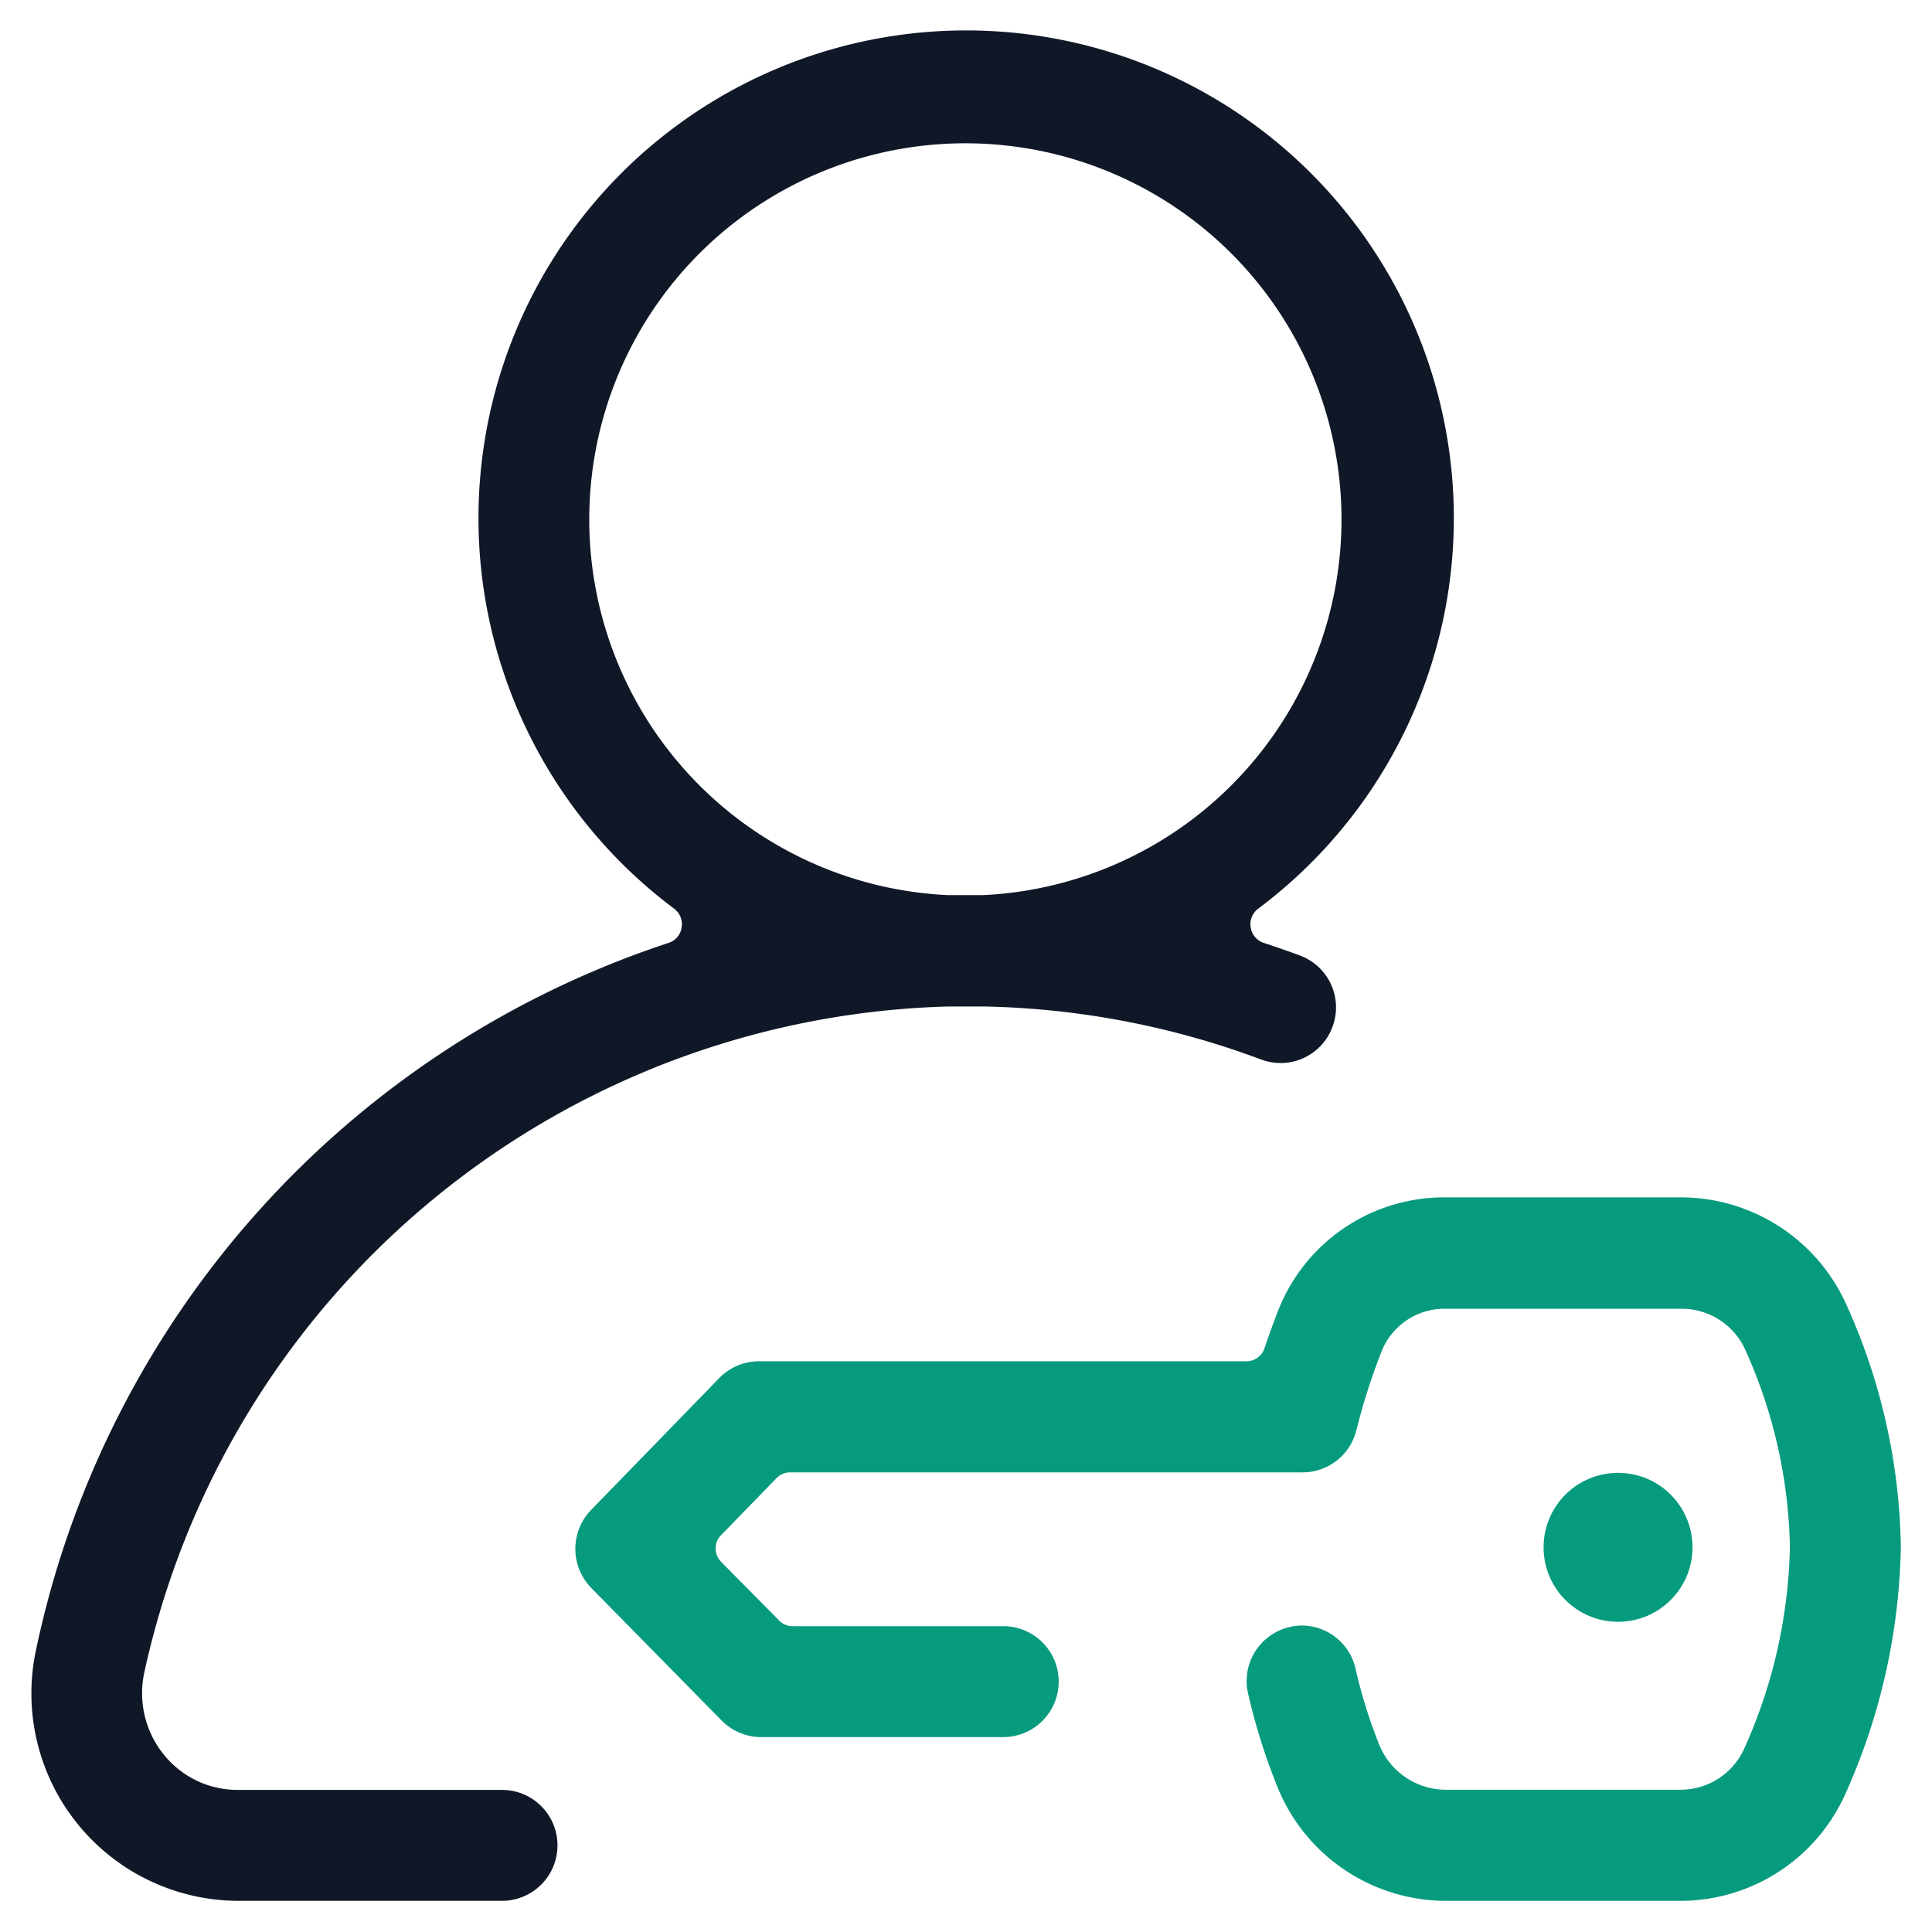 <svg id="Layer_1" data-name="Layer 1" xmlns="http://www.w3.org/2000/svg" viewBox="0 0 124 124"><defs><style>.cls-1{fill:#101828;}.cls-2{fill:#079b7e;}</style></defs><path class="cls-1" d="M15.29,122a13.31,13.31,0,0,1-13-16A61,61,0,0,1,42.93,60.51a1.21,1.21,0,0,0,.82-1,1.24,1.24,0,0,0-.47-1.18,31.3,31.3,0,1,1,37.46,0,1.25,1.25,0,0,0-.47,1.18,1.24,1.24,0,0,0,.82,1c.79.26,1.57.53,2.35.82a3.55,3.55,0,0,1,2.08,4.58A3.55,3.55,0,0,1,80.94,68a53.72,53.72,0,0,0-17.68-3.4L62,64.6l-1.17,0A54.31,54.31,0,0,0,9.25,107.4a6.26,6.26,0,0,0,1.26,5.21,6.07,6.07,0,0,0,4.78,2.27H32.22a3.56,3.56,0,0,1,0,7.12ZM62,57.45h1.1a24.14,24.14,0,1,0-2.28,0Z"/><path class="cls-2" d="M92.73,122A11.68,11.68,0,0,1,82,114.72a39.69,39.69,0,0,1-1.89-6,3.56,3.56,0,0,1,2.64-4.29,3.31,3.31,0,0,1,.83-.1A3.55,3.55,0,0,1,87,107.09,32.27,32.27,0,0,0,88.53,112a4.63,4.63,0,0,0,4.21,2.87h15.1a4.48,4.48,0,0,0,4.13-2.69,33,33,0,0,0,2.91-12.9A32.12,32.12,0,0,0,112,86.6,4.48,4.48,0,0,0,107.79,84H92.87a4.35,4.35,0,0,0-4.2,2.74,41.24,41.24,0,0,0-1.62,5.07A3.55,3.55,0,0,1,83.6,94.5H50.71a1.19,1.19,0,0,0-.87.37l-3.56,3.66a1.22,1.22,0,0,0,0,1.71L50,104a1.19,1.19,0,0,0,.87.37H64.39a3.56,3.56,0,0,1,0,7.12H48.85a3.56,3.56,0,0,1-2.54-1.07l-8.37-8.51a3.59,3.59,0,0,1,0-5l8.22-8.46a3.56,3.56,0,0,1,2.55-1.08H80a1.23,1.23,0,0,0,1.16-.84c.31-.94.62-1.74.86-2.38a11.44,11.44,0,0,1,10.82-7.3h15a11.65,11.65,0,0,1,10.64,6.83A39.06,39.06,0,0,1,122,99.27,40.32,40.32,0,0,1,118.5,115a11.6,11.6,0,0,1-10.64,7Z"/><circle class="cls-2" cx="103.85" cy="99.31" r="4.78"/><circle class="cls-2" cx="103.85" cy="99.31" r="3.56"/></svg>